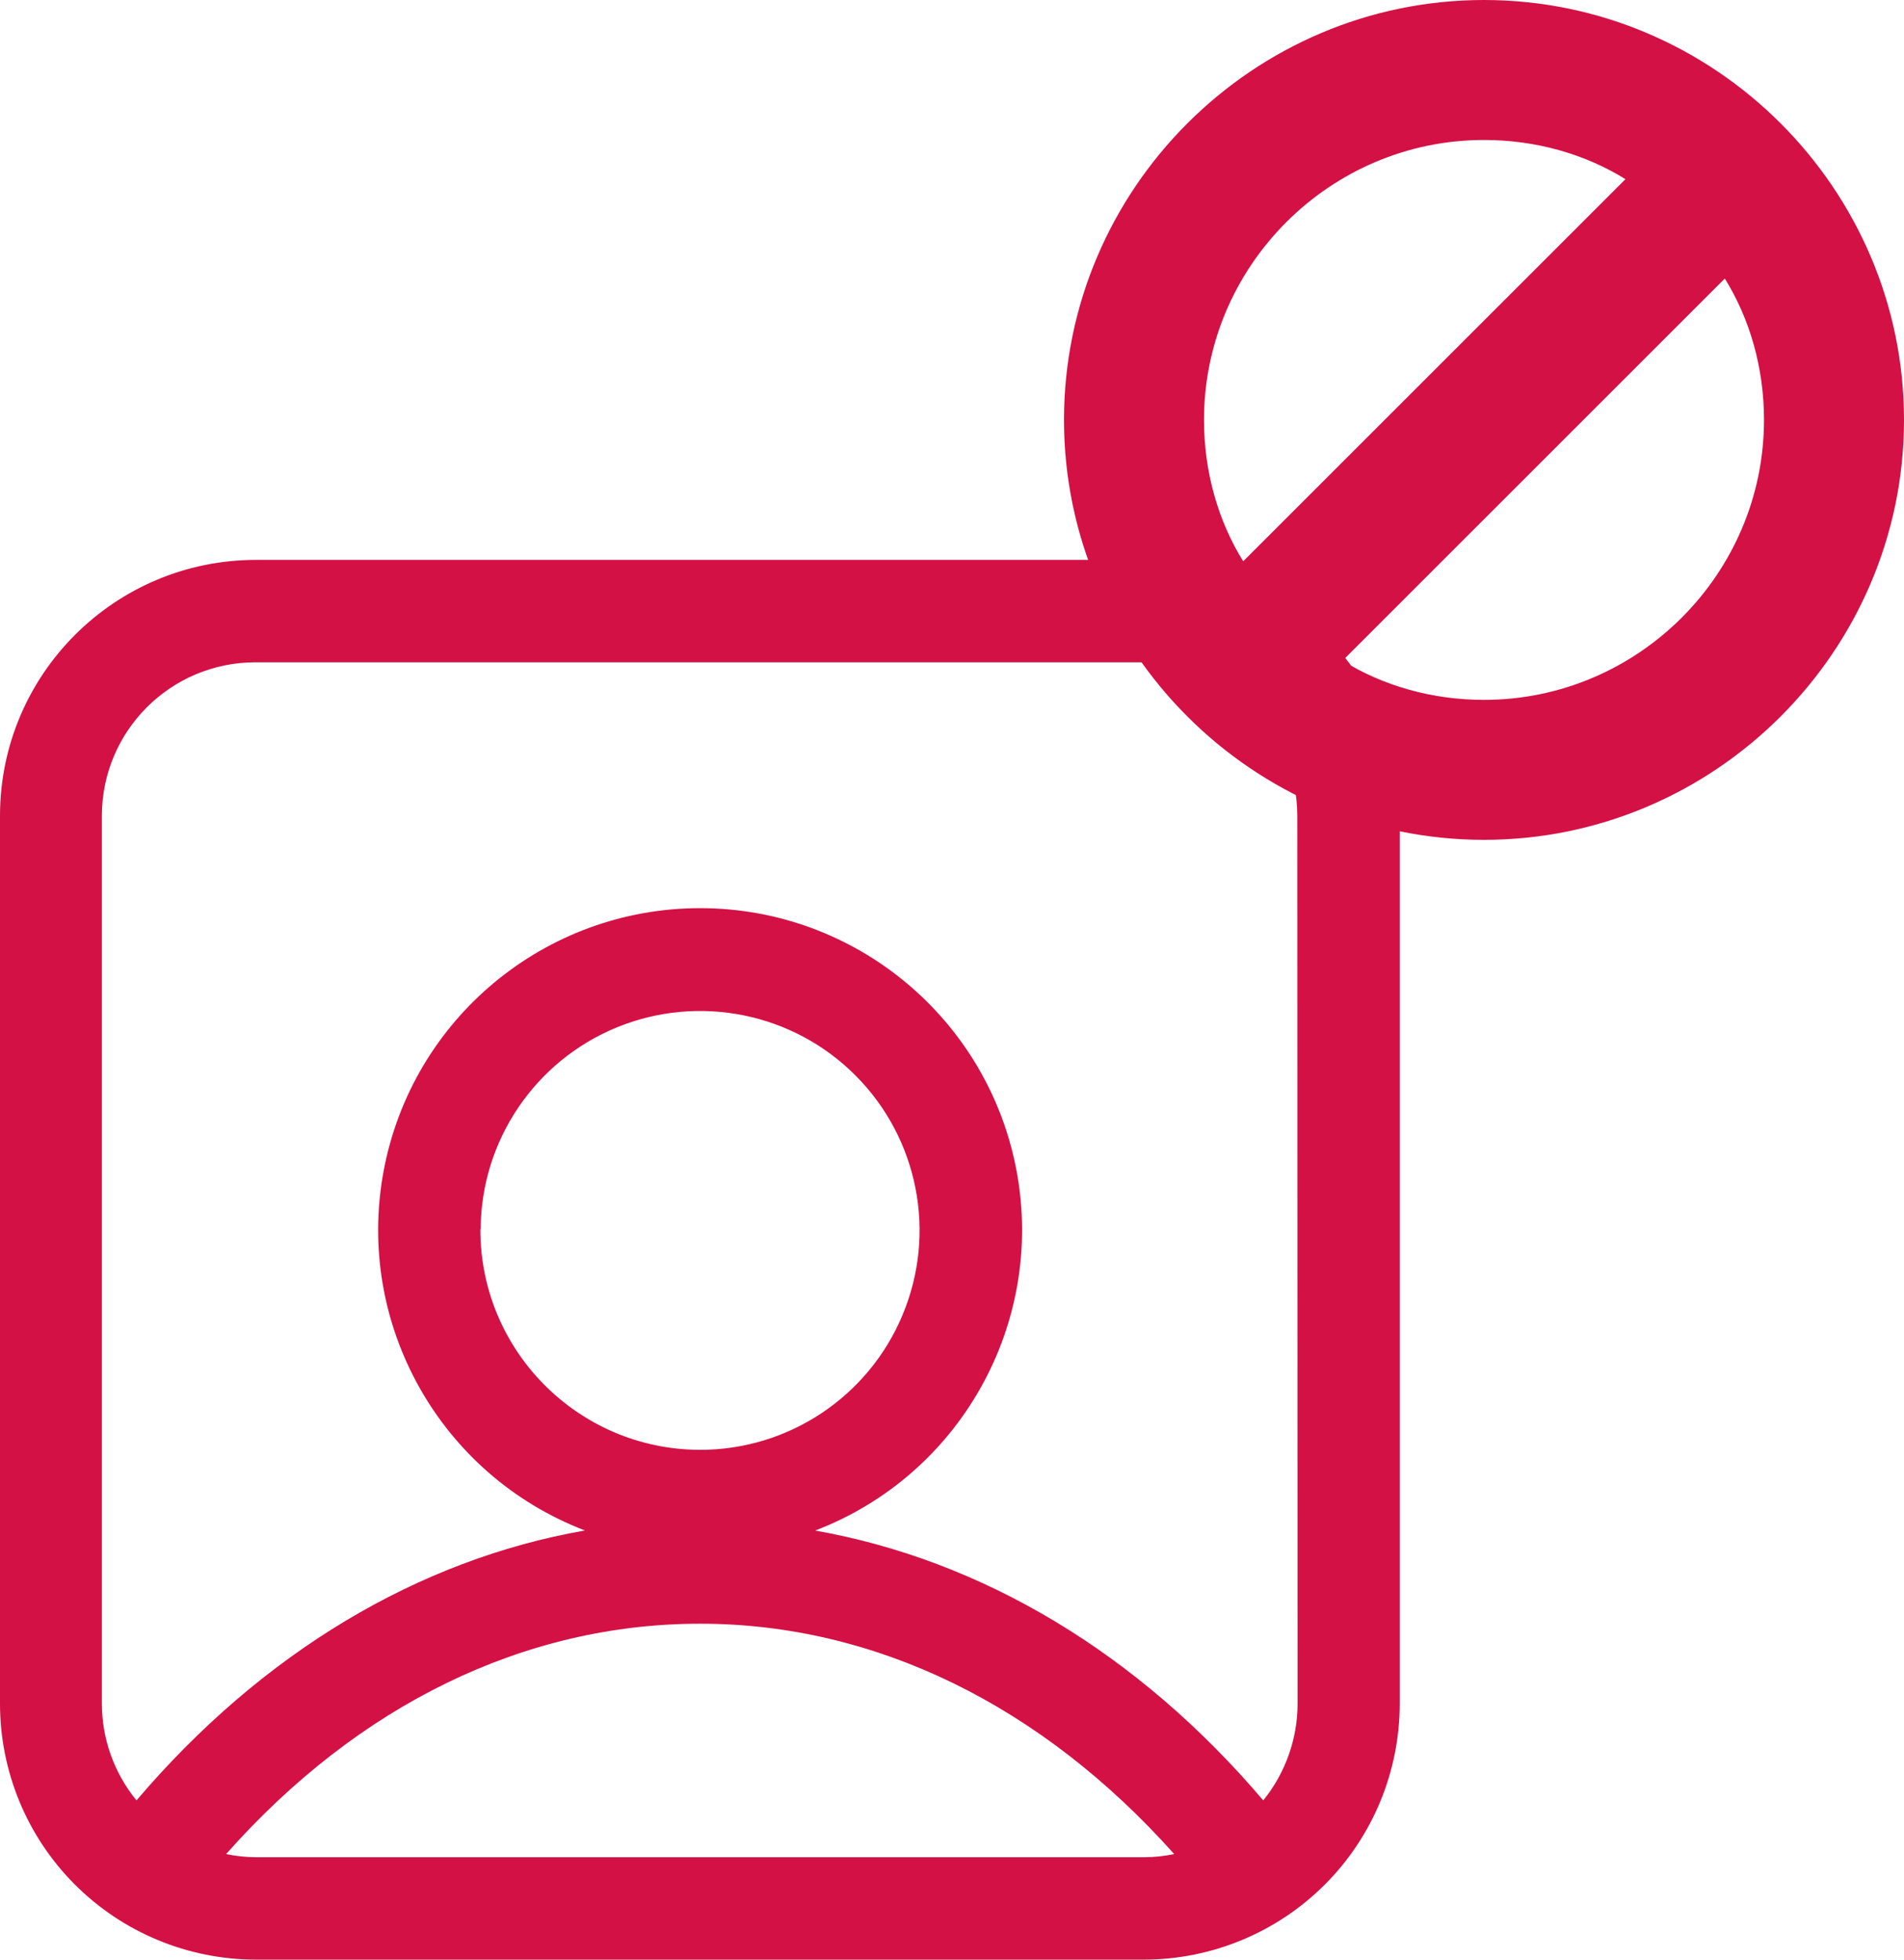 <?xml version="1.0" encoding="UTF-8"?>
<svg width="34px" height="35px" viewBox="0 0 34 35" version="1.1" xmlns="http://www.w3.org/2000/svg" xmlns:xlink="http://www.w3.org/1999/xlink">
    <!-- Generator: Sketch 47 (45396) - http://www.bohemiancoding.com/sketch -->
    <title>Group 10 Copy 2</title>
    <desc>Created with Sketch.</desc>
    <defs></defs>
    <g id="Page-1" stroke="none" stroke-width="1" fill="none" fill-rule="evenodd">
        <g id="create" transform="translate(-837, -614)" fill="#D31145">
            <g id="Group-17" transform="translate(20, 355)">
                <g id="Group-10-Copy-2" transform="translate(817, 259)">
                    <path d="M24.995,14.573 C24.995,13.36 24.514,12.195 23.657,11.338 C22.799,10.481 21.634,10 20.421,10 L4.573,10 C2.047,10 0,12.047 0,14.573 L0,30.427 C0,31.64 0.481,32.803 1.338,33.66 C2.195,34.518 3.36,35 4.573,35 L20.421,35 C21.634,35 22.799,34.518 23.657,33.66 C24.514,32.803 24.995,31.64 24.995,30.427 L24.995,14.573 Z M4.573,33.171 C4.393,33.171 4.214,33.151 4.037,33.115 C6.402,30.445 9.369,29 12.503,29 C15.636,29 18.603,30.463 20.968,33.115 L20.967,33.115 C20.792,33.151 20.611,33.171 20.433,33.171 L4.573,33.171 Z M8.583,21.953 C8.592,20.37 9.553,18.948 11.018,18.348 C12.485,17.749 14.168,18.091 15.282,19.214 C16.399,20.338 16.729,22.022 16.118,23.483 C15.509,24.946 14.08,25.897 12.497,25.895 C10.327,25.888 8.573,24.123 8.578,21.953 L8.583,21.953 Z M23.171,30.427 C23.171,31.056 22.954,31.667 22.558,32.156 C20.318,29.518 17.527,27.862 14.56,27.337 L14.56,27.335 C17.147,26.343 18.658,23.646 18.155,20.922 C17.649,18.198 15.273,16.22 12.503,16.22 C9.73,16.22 7.354,18.198 6.849,20.922 C6.345,23.646 7.857,26.343 10.445,27.335 C7.467,27.856 4.682,29.518 2.437,32.156 C2.038,31.667 1.82,31.058 1.819,30.427 L1.819,14.573 C1.819,13.056 3.048,11.829 4.562,11.829 L20.422,11.829 C21.938,11.829 23.166,13.056 23.166,14.573 L23.171,30.427 Z" id="Page-1"></path>
                    <path d="M26.5,0 C22.375,0 19,3.375 19,7.5 C19,11.625 22.375,15 26.5,15 C30.625,15 34,11.625 34,7.5 C34,3.375 30.625,0 26.5,0 Z M26.5,2.5 C27.425,2.5 28.3,2.75 29.026,3.2 L22.2,10.025 C21.75,9.3 21.5,8.425 21.5,7.5 C21.5,4.75 23.75,2.5 26.5,2.5 L26.5,2.5 Z M26.5,12.5 C25.575,12.5 24.7,12.25 23.974,11.8 L30.8,4.975 C31.25,5.7 31.5,6.575 31.5,7.5 C31.5,10.25 29.25,12.5 26.5,12.5 L26.5,12.5 Z" id="Page-1"></path>
                </g>
            </g>
        </g>
    </g>
</svg>